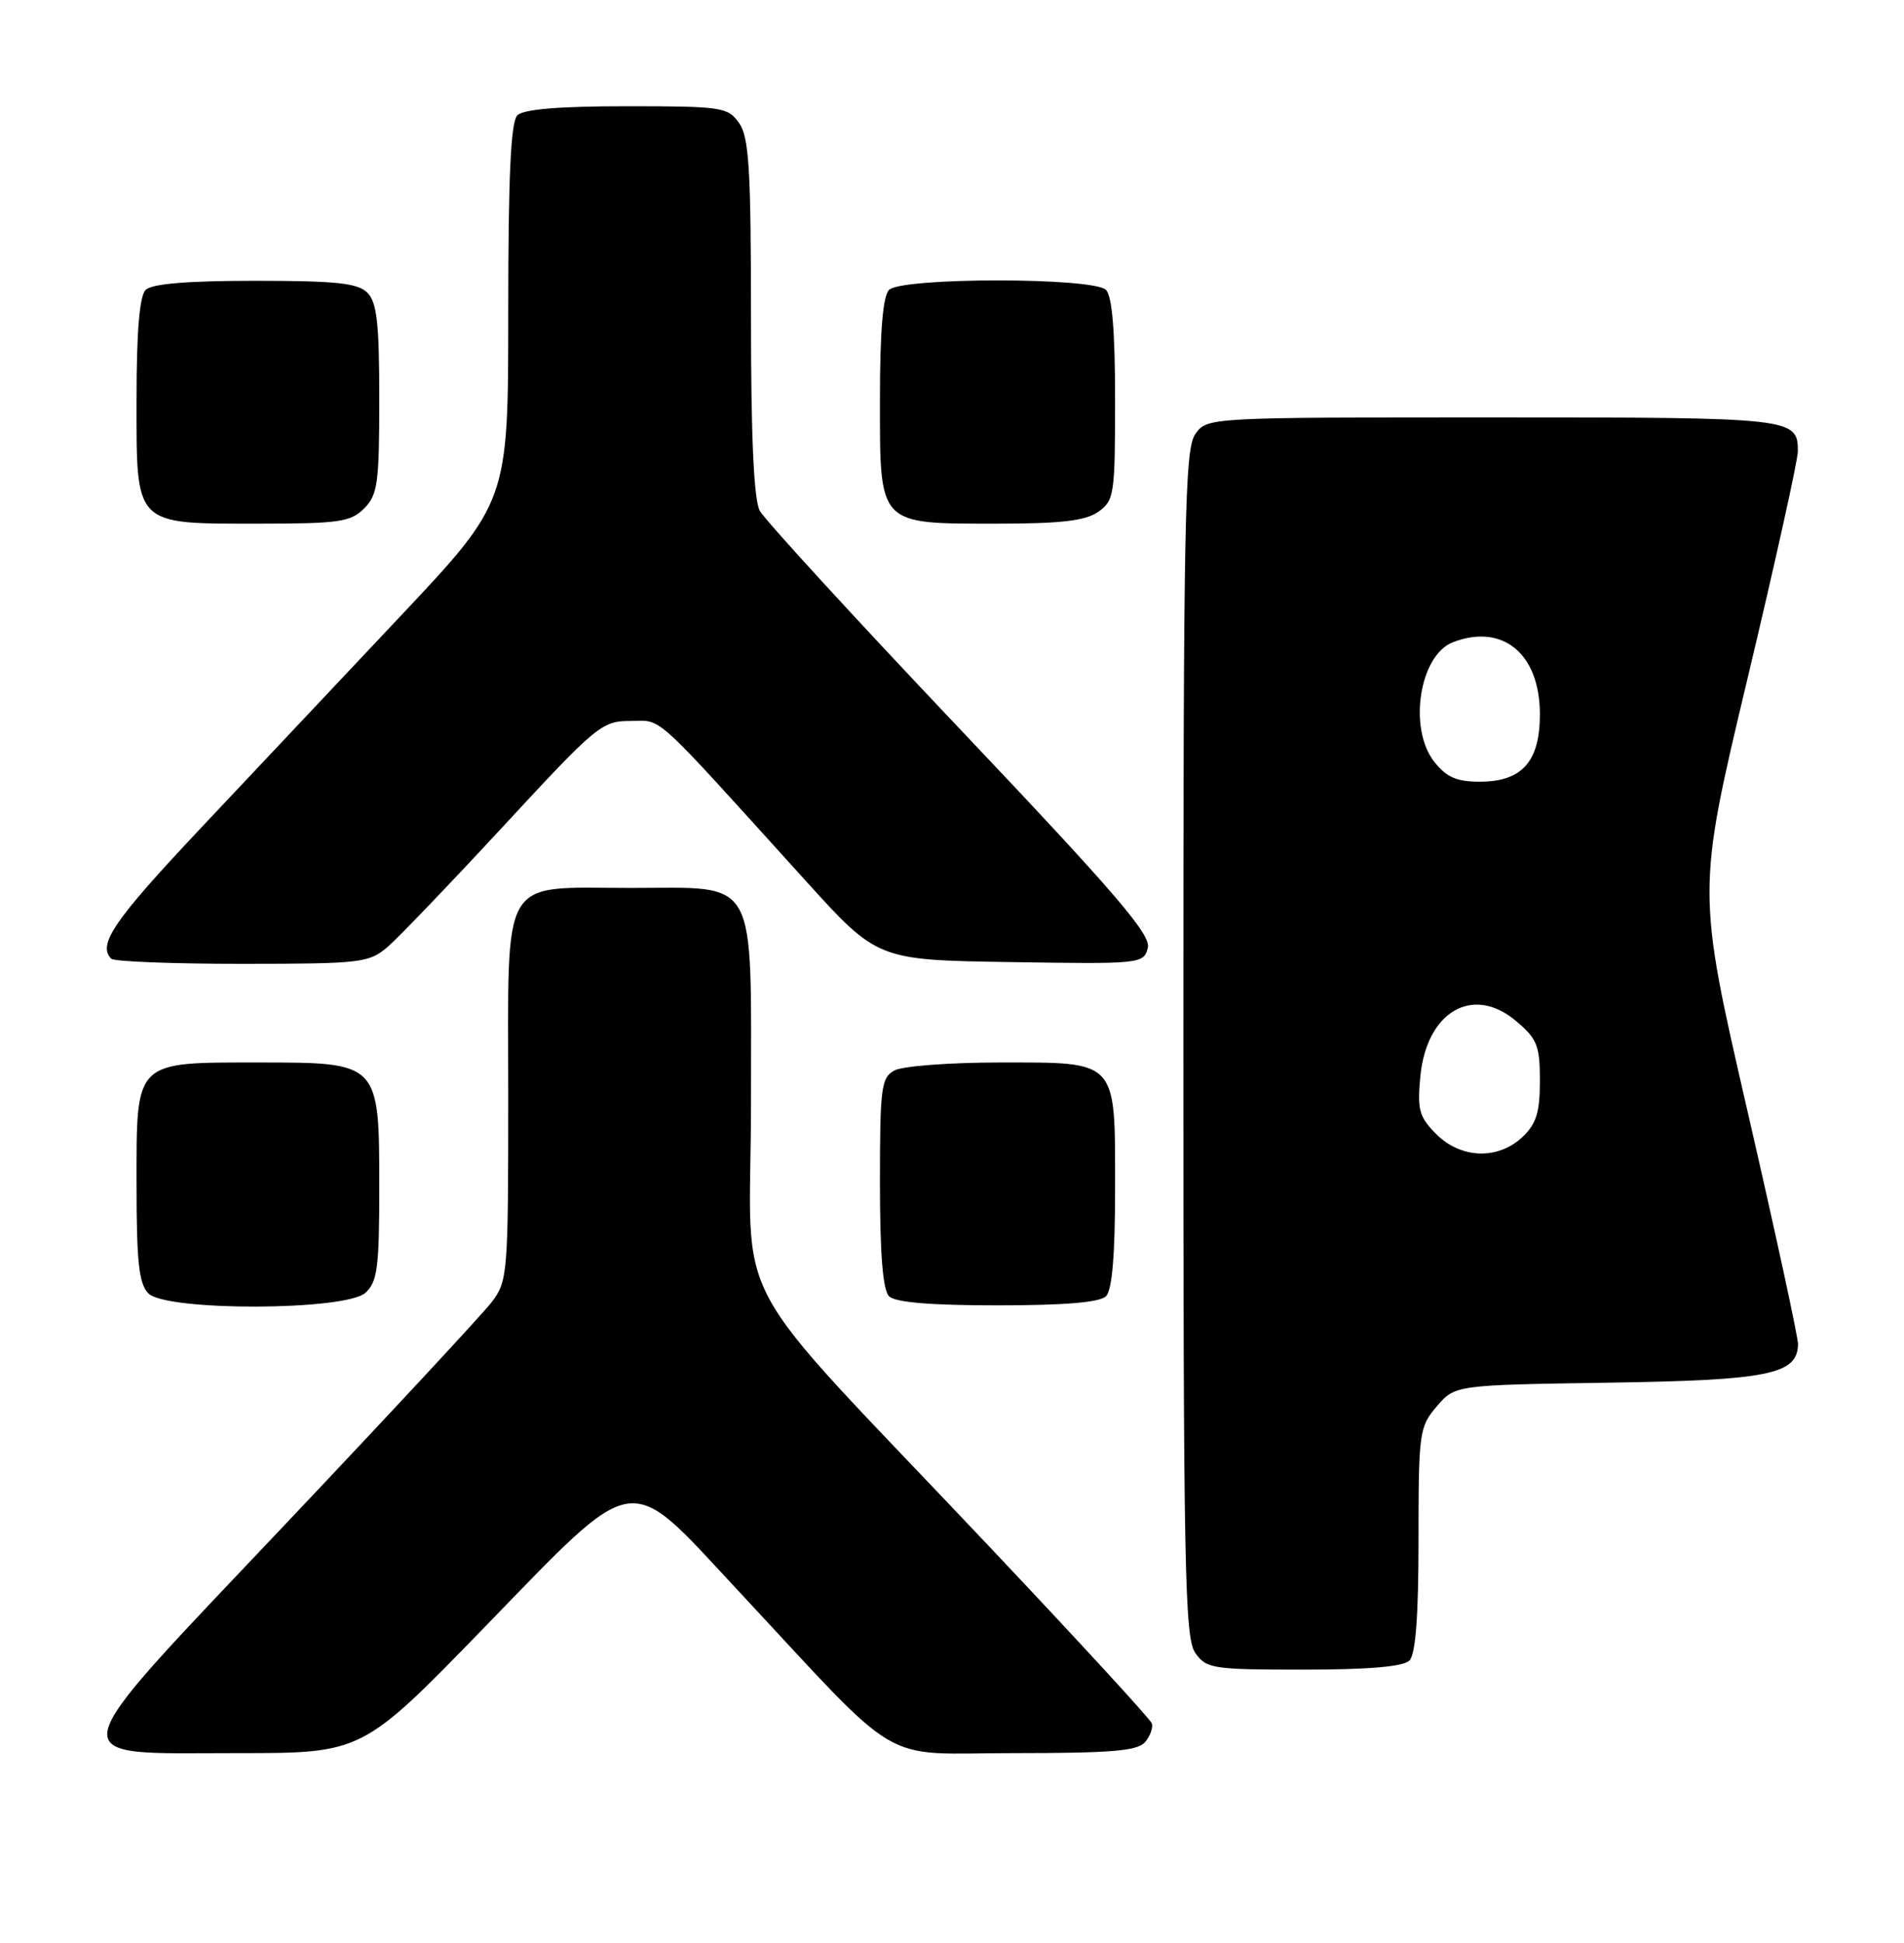 <?xml version="1.0" encoding="UTF-8" standalone="no"?>
<!DOCTYPE svg PUBLIC "-//W3C//DTD SVG 1.1//EN" "http://www.w3.org/Graphics/SVG/1.1/DTD/svg11.dtd" >
<svg xmlns="http://www.w3.org/2000/svg" xmlns:xlink="http://www.w3.org/1999/xlink" version="1.1" viewBox="0 0 251 256">
 <g >
 <path fill="currentColor"
d=" M 63.79 214.50 C 84.26 193.43 82.50 193.71 96.99 209.25 C 119.48 233.36 115.50 231.00 133.73 231.00 C 146.59 231.00 150.00 230.71 150.97 229.53 C 151.64 228.73 152.03 227.62 151.84 227.08 C 151.66 226.53 142.05 216.09 130.50 203.87 C 94.96 166.26 99.00 173.76 99.00 145.46 C 99.00 114.99 100.11 117.00 83.22 117.00 C 65.73 117.00 67.00 114.85 67.00 144.42 C 67.00 168.00 66.93 168.82 64.78 171.62 C 63.56 173.20 51.39 186.30 37.73 200.72 C 7.20 232.98 7.61 231.00 31.42 231.00 C 47.76 231.00 47.76 231.00 63.79 214.50 Z  M 185.80 218.80 C 186.62 217.98 187.00 212.99 187.00 202.86 C 187.00 188.72 187.10 188.00 189.41 185.31 C 191.82 182.50 191.82 182.50 212.04 182.19 C 233.18 181.87 236.95 181.10 237.03 177.13 C 237.05 176.24 234.06 162.43 230.38 146.46 C 223.69 117.42 223.69 117.42 230.36 89.46 C 234.03 74.08 237.02 60.58 237.01 59.45 C 236.98 55.06 236.48 55.00 196.86 55.00 C 159.11 55.00 159.11 55.00 157.56 57.22 C 156.18 59.19 156.00 68.47 156.00 137.50 C 156.00 206.53 156.18 215.81 157.56 217.78 C 159.03 219.88 159.82 220.00 171.86 220.00 C 180.43 220.00 184.99 219.61 185.80 218.80 Z  M 48.17 170.35 C 49.75 168.91 50.00 167.04 50.00 156.53 C 50.00 139.97 50.03 140.00 34.18 140.00 C 17.63 140.00 18.00 139.63 18.00 155.99 C 18.00 166.35 18.31 169.16 19.57 170.43 C 21.93 172.79 45.55 172.72 48.17 170.35 Z  M 145.80 170.80 C 146.61 169.99 147.00 165.38 147.00 156.63 C 147.00 139.50 147.45 140.00 131.78 140.00 C 125.23 140.00 119.00 140.47 117.93 141.04 C 116.17 141.98 116.00 143.25 116.00 155.84 C 116.00 165.21 116.38 169.98 117.20 170.80 C 118.01 171.61 122.64 172.00 131.50 172.00 C 140.36 172.00 144.99 171.61 145.80 170.80 Z  M 51.12 124.75 C 52.56 123.51 59.46 116.31 66.46 108.75 C 78.66 95.57 79.34 95.00 83.12 95.00 C 87.45 95.00 85.63 93.34 106.16 116.00 C 115.67 126.50 115.67 126.50 133.21 126.77 C 150.40 127.04 150.77 127.00 151.31 124.91 C 151.77 123.17 147.20 117.85 126.60 96.12 C 112.69 81.46 100.80 68.49 100.16 67.30 C 99.37 65.83 99.00 57.59 99.00 41.79 C 99.00 22.28 98.74 18.08 97.44 16.22 C 95.97 14.12 95.19 14.00 82.64 14.00 C 73.68 14.00 69.01 14.39 68.20 15.20 C 67.33 16.07 67.00 23.26 67.00 41.26 C 67.00 66.11 67.00 66.11 52.75 81.23 C 44.91 89.54 32.99 102.19 26.25 109.35 C 15.01 121.29 12.82 124.49 14.67 126.33 C 15.03 126.70 22.80 127.00 31.92 127.00 C 47.66 126.99 48.63 126.88 51.12 124.75 Z  M 48.00 67.00 C 49.79 65.21 50.00 63.67 50.00 52.57 C 50.00 42.61 49.69 39.83 48.43 38.57 C 47.16 37.30 44.32 37.00 33.63 37.00 C 24.67 37.00 20.01 37.39 19.20 38.20 C 18.39 39.01 18.00 43.68 18.00 52.64 C 18.00 69.43 17.57 69.00 34.22 69.00 C 44.67 69.00 46.23 68.77 48.00 67.00 Z  M 144.78 67.44 C 146.88 65.97 147.00 65.19 147.00 52.64 C 147.00 43.68 146.61 39.01 145.80 38.20 C 144.13 36.53 118.87 36.53 117.20 38.20 C 116.39 39.01 116.00 43.68 116.00 52.64 C 116.00 69.34 115.68 69.00 131.50 69.00 C 139.89 69.00 143.09 68.62 144.78 67.44 Z  M 189.33 149.43 C 187.08 147.17 186.82 146.23 187.24 141.84 C 188.06 133.29 194.16 129.74 199.84 134.52 C 202.65 136.88 203.00 137.77 203.00 142.41 C 203.00 146.60 202.53 148.09 200.69 149.83 C 197.46 152.86 192.59 152.69 189.33 149.43 Z  M 189.07 100.37 C 185.61 95.96 187.13 86.32 191.54 84.62 C 198.12 82.10 203.00 86.15 203.00 94.13 C 203.00 100.36 200.64 103.00 195.07 103.00 C 192.02 103.00 190.68 102.41 189.07 100.37 Z "/>
</g>
</svg>